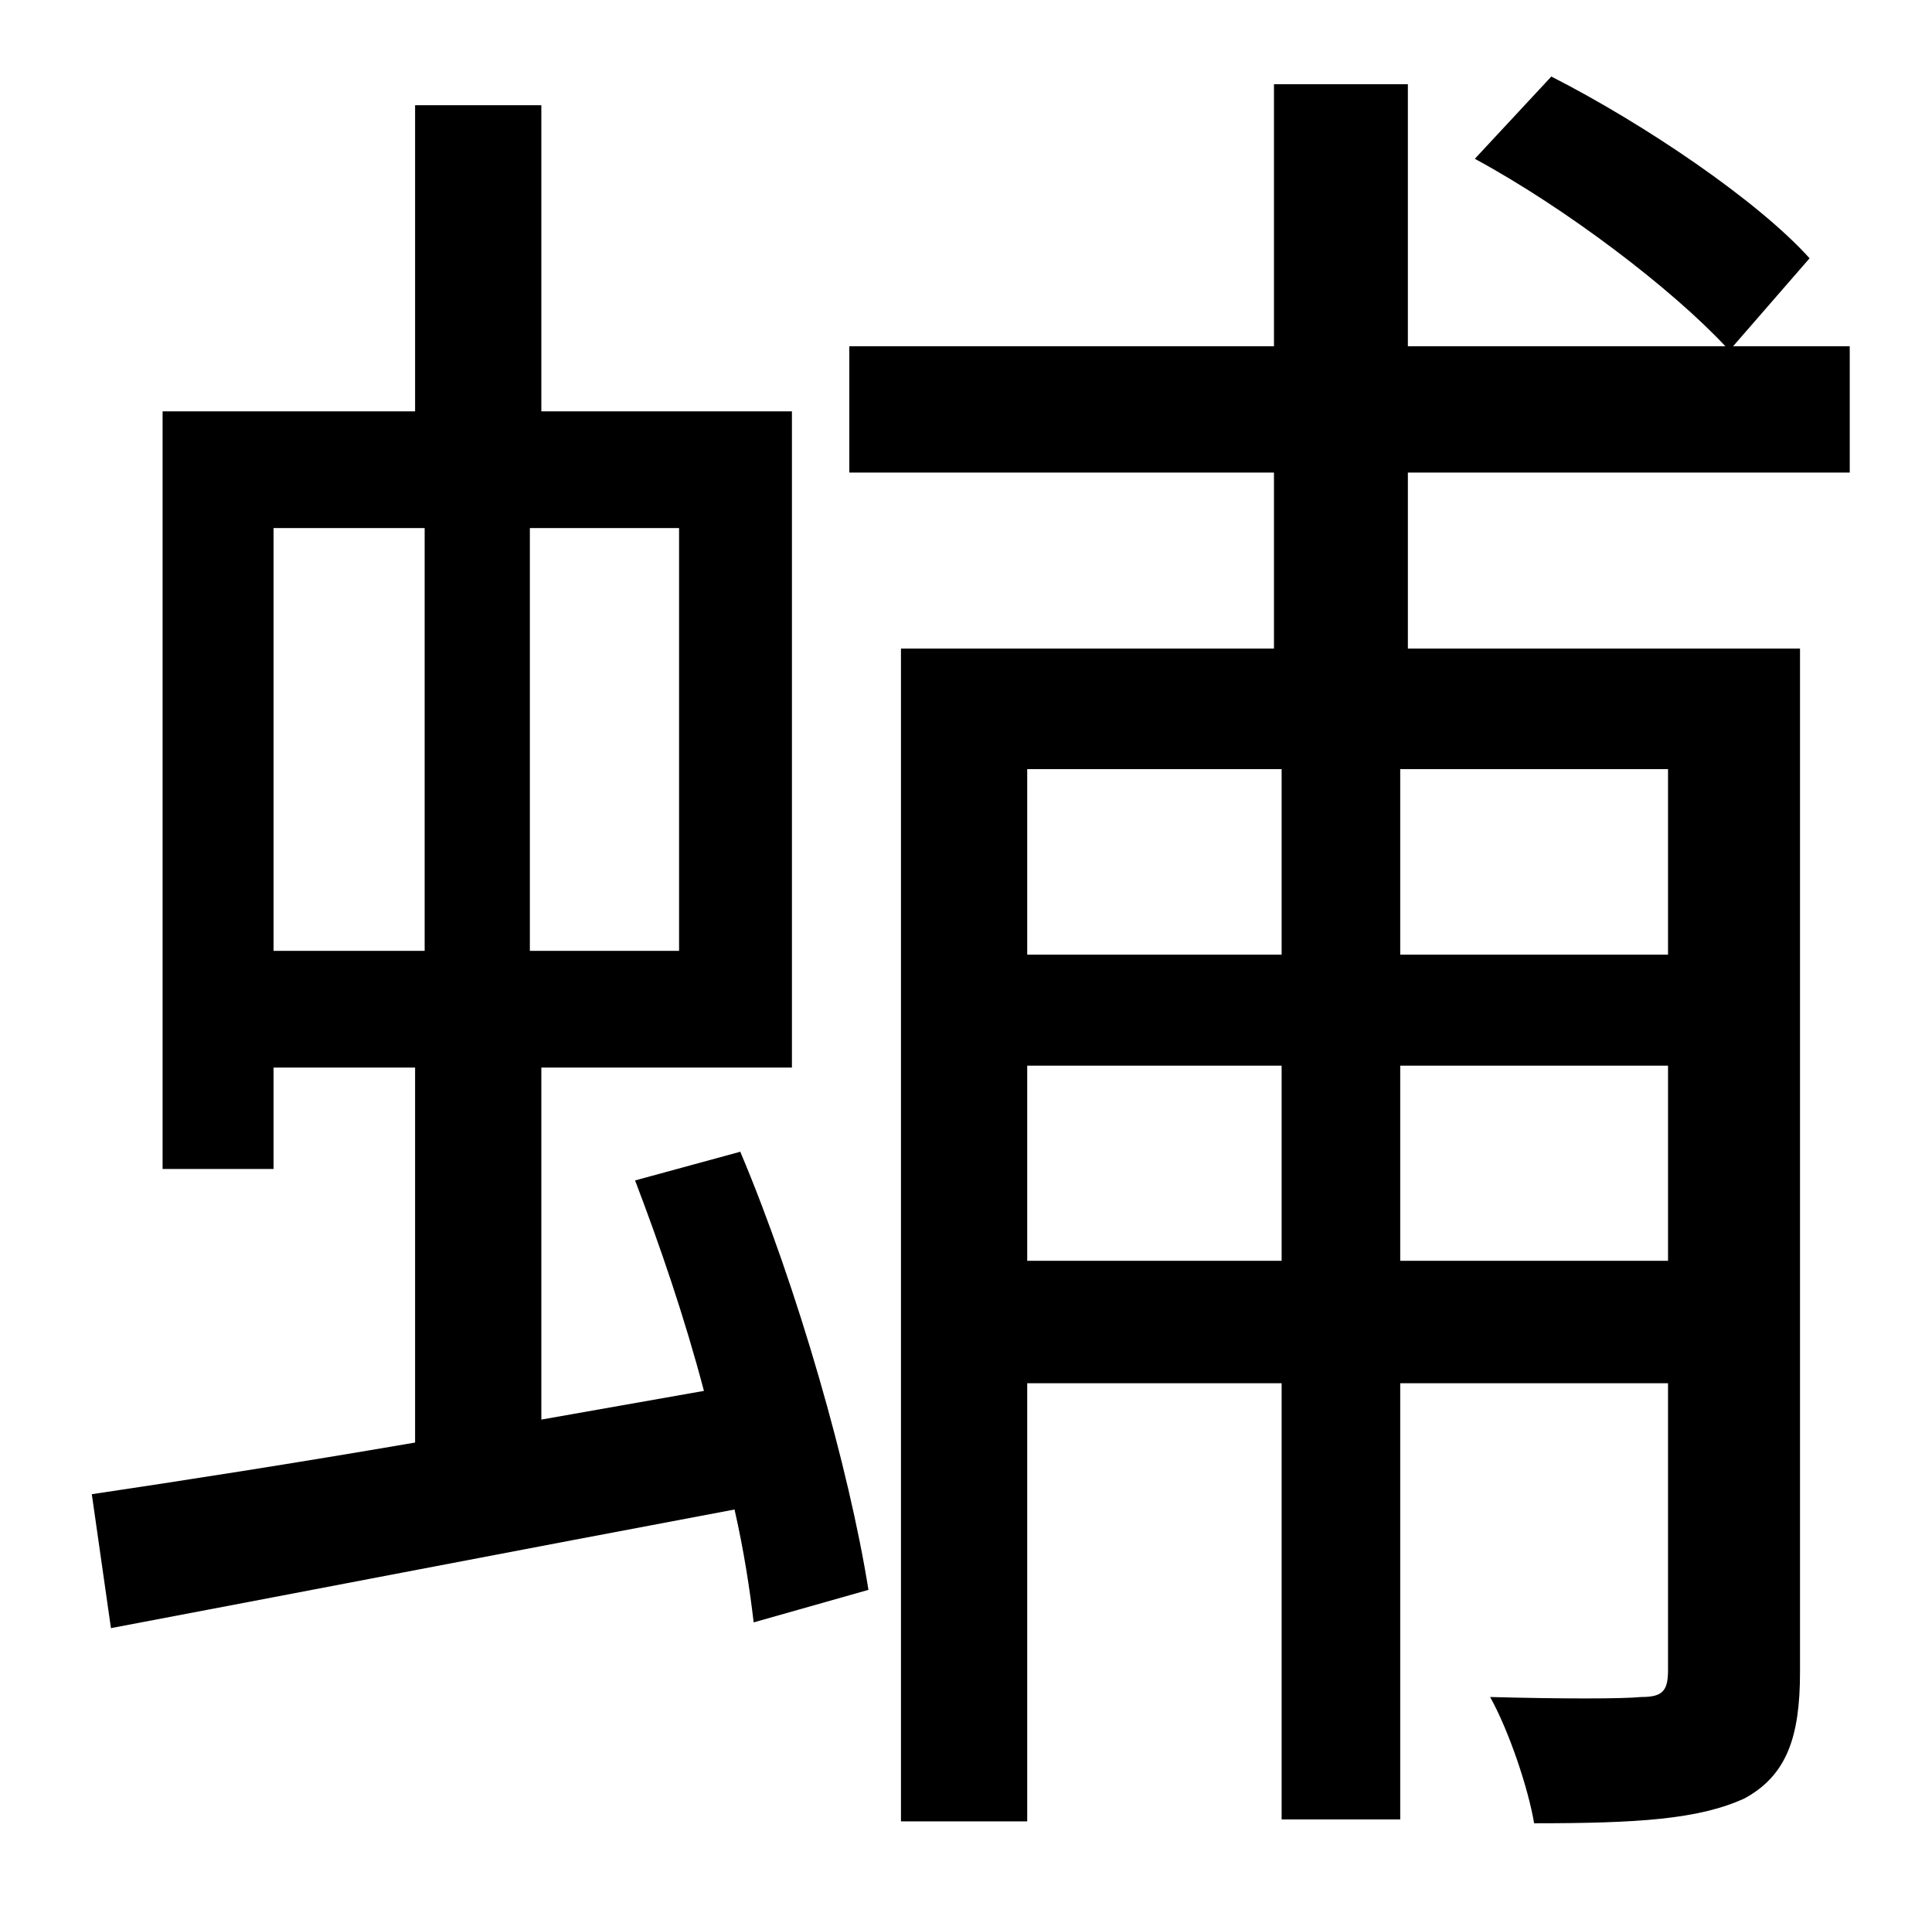 <?xml version="1.0" standalone="no"?>
<!DOCTYPE svg PUBLIC "-//W3C//DTD SVG 1.1//EN" "http://www.w3.org/Graphics/SVG/1.1/DTD/svg11.dtd" >
<svg xmlns="http://www.w3.org/2000/svg" xmlns:xlink="http://www.w3.org/1999/xlink" version="1.1" viewBox="-10 0 1010 1000">
   <path fill="currentColor"
d="M133 276v221h79v-221h-79zM345 497v-221h-78v221h78zM322 617l55 -15c30 71 57 166 67 229l-60 17c-2 -17 -5 -37 -10 -59c-117 22 -236 45 -326 62l-10 -70c47 -7 105 -16 169 -27v-196h-74v53h-58v-396h132v-160h66v160h131v343h-131v184l85 -15
c-10 -38 -23 -76 -36 -110zM862 499v-97h-140v97h140zM722 659h140v-102h-140v102zM527 659h133v-102h-133v102zM660 402h-133v97h133v-97zM957 247h-231v92h205v535c0 34 -7 54 -29 66c-24 11 -56 13 -110 13c-3 -18 -13 -48 -23 -66c37 1 69 1 79 0c11 0 14 -3 14 -14
v-150h-140v228h-62v-228h-133v229h-66v-613h195v-92h-222v-66h222v-137h70v137h166c-28 -30 -83 -72 -131 -98l40 -43c49 25 108 65 135 95l-40 46h61v66z" />
</svg>
